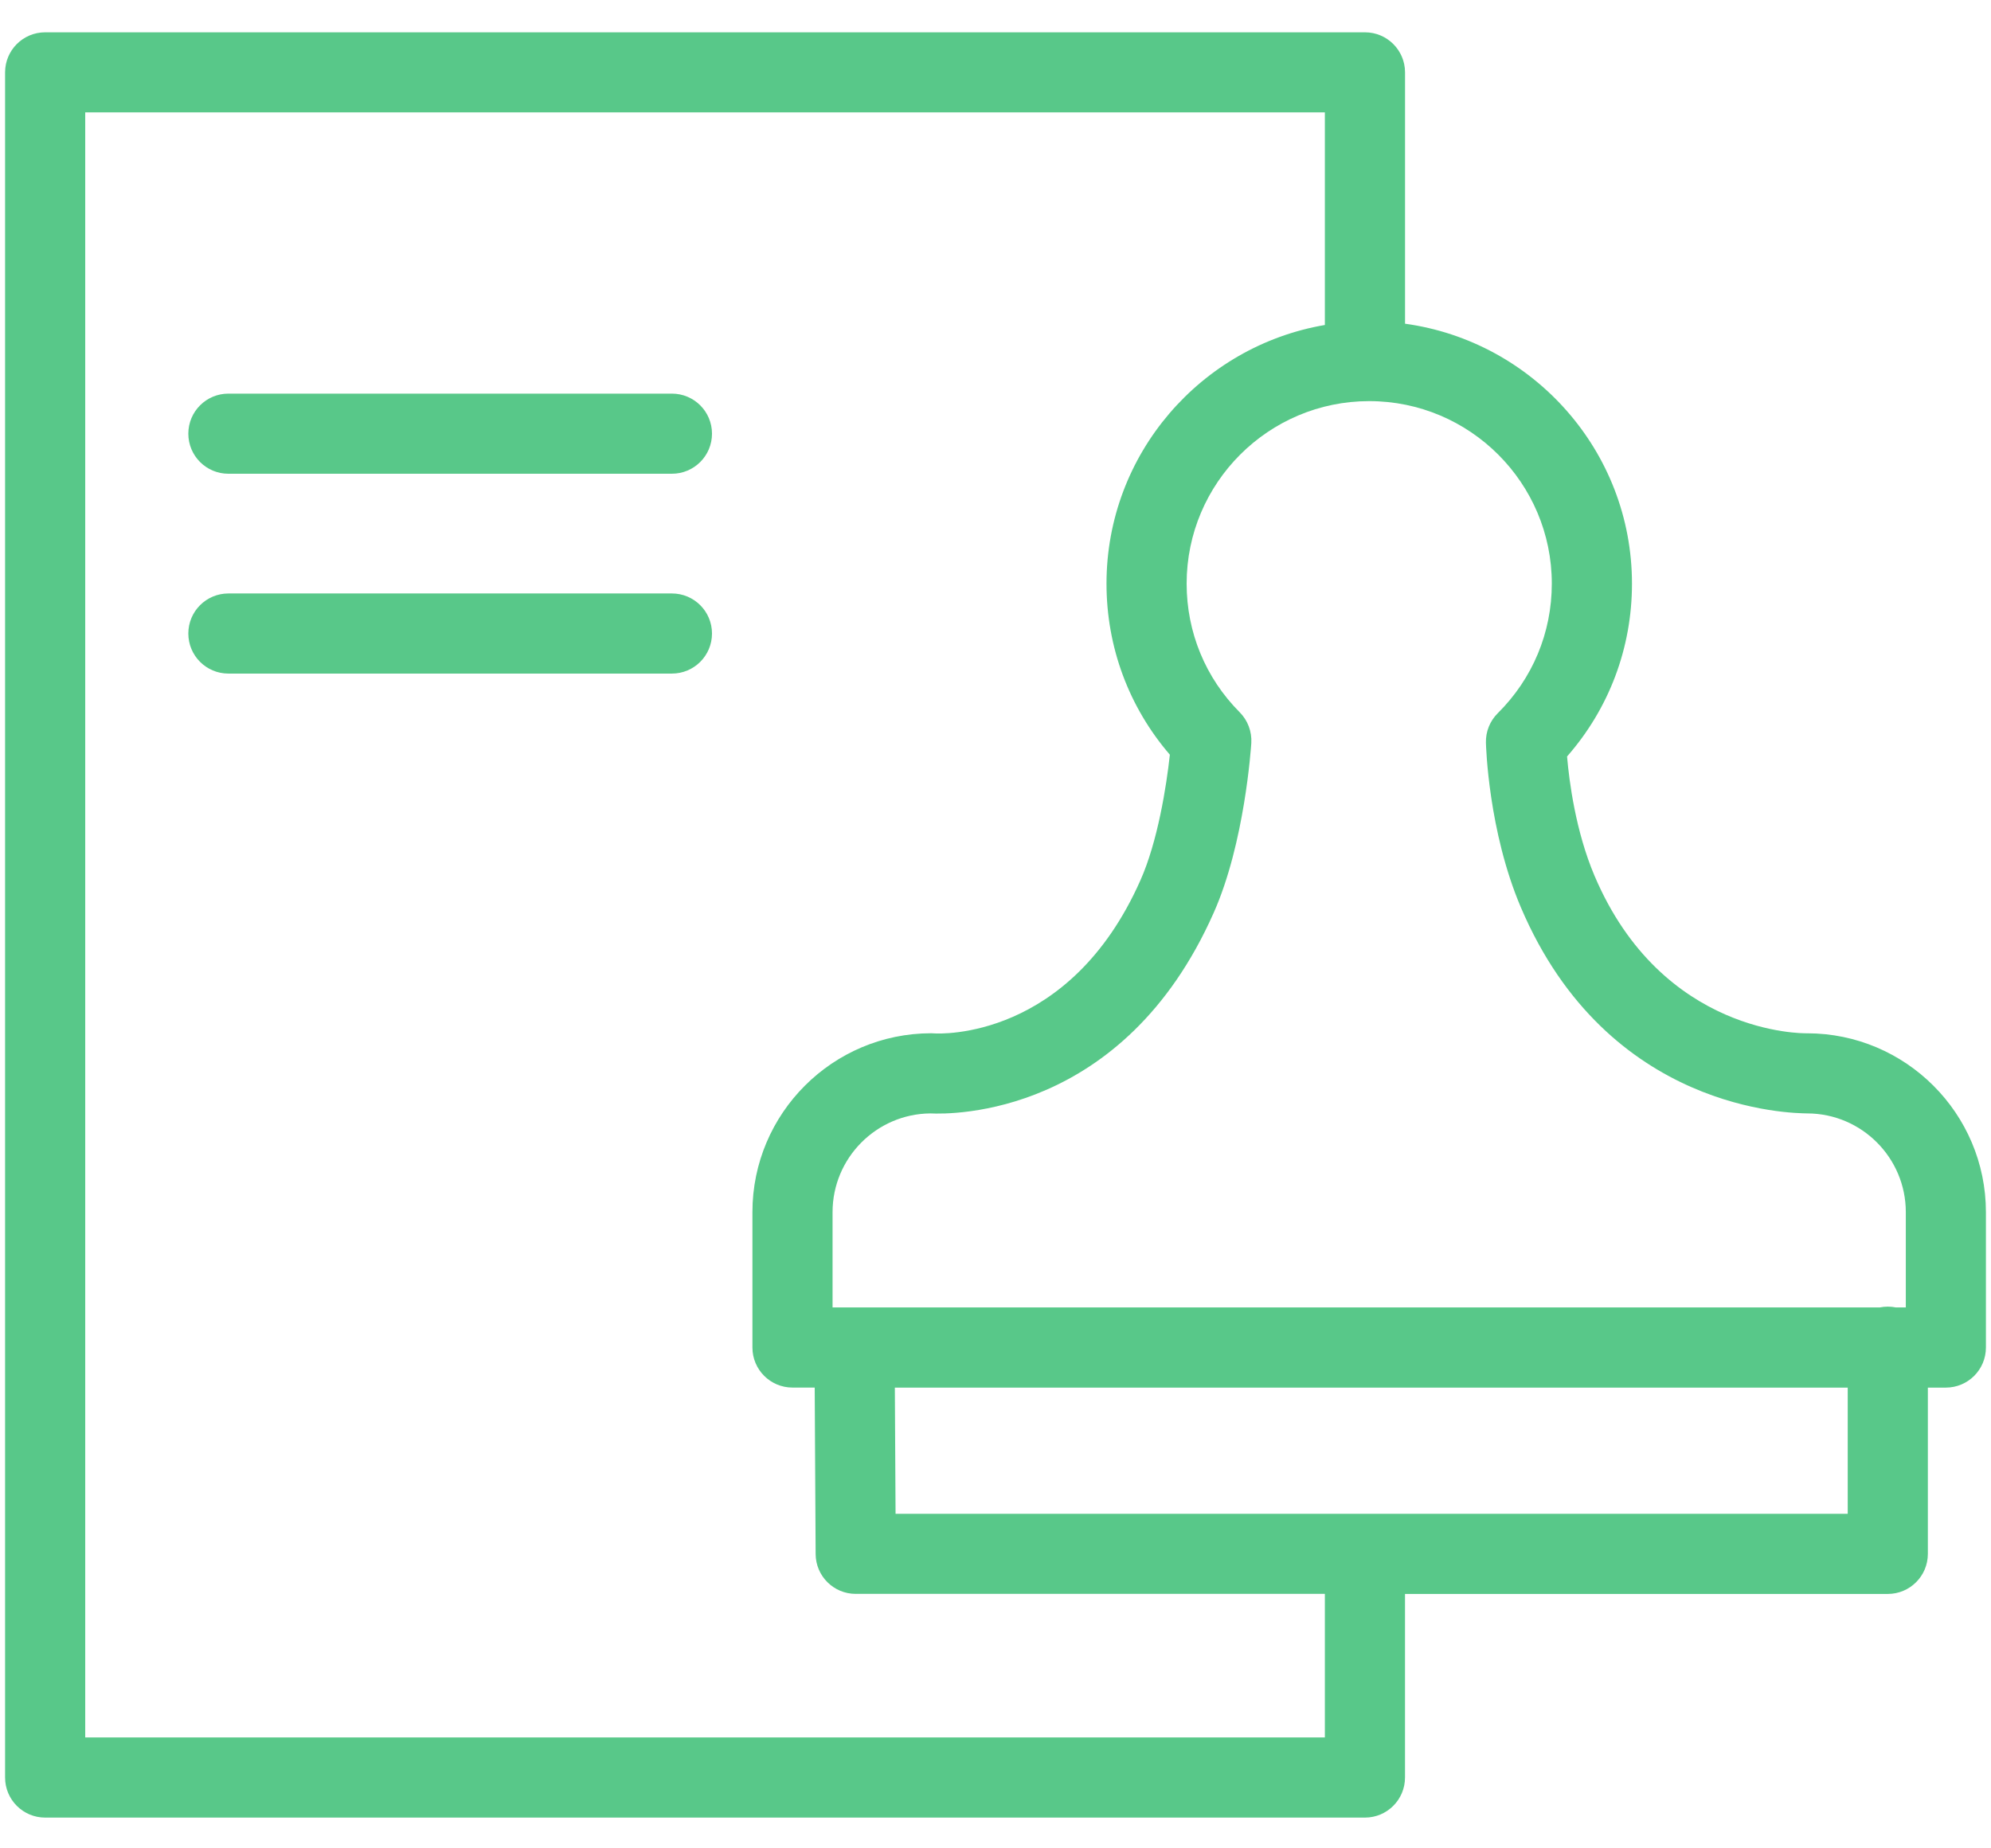 <svg width="56" height="52" viewBox="0 0 56 52" fill="none" xmlns="http://www.w3.org/2000/svg">
<path d="M50.826 29.07C50.816 29.07 50.805 29.07 50.794 29.07C50.749 29.068 46.758 29.131 44.849 24.64C44.317 23.388 44.136 21.981 44.076 21.282C45.257 19.935 45.902 18.228 45.902 16.42C45.902 12.688 43.118 9.602 39.519 9.107V2.036C39.519 1.413 39.014 0.909 38.392 0.909H1.27C0.647 0.909 0.143 1.413 0.143 2.036V50.008C0.143 50.63 0.647 51.135 1.27 51.135H38.391C39.013 51.135 39.518 50.63 39.518 50.008V44.843H53.097C53.719 44.843 54.224 44.338 54.224 43.716V39.038H54.73C55.352 39.038 55.857 38.533 55.857 37.911V34.102C55.857 31.327 53.6 29.07 50.826 29.07ZM43.647 16.419C43.647 17.798 43.107 19.093 42.126 20.066C41.907 20.284 41.786 20.583 41.794 20.893C41.797 20.994 41.863 23.376 42.774 25.521C45.225 31.285 50.412 31.316 50.836 31.324C52.363 31.329 53.604 32.573 53.604 34.102V36.783H53.327C53.253 36.768 53.176 36.76 53.097 36.76C53.019 36.76 52.943 36.768 52.868 36.783H23.417V34.102C23.417 32.58 24.647 31.34 26.164 31.324C26.781 31.355 31.6 31.404 34.136 25.682C35.01 23.721 35.187 21.018 35.195 20.905C35.214 20.583 35.096 20.268 34.869 20.039C33.906 19.072 33.376 17.787 33.376 16.42C33.376 13.588 35.679 11.285 38.511 11.285C41.343 11.284 43.647 13.588 43.647 16.419ZM37.264 48.88H2.397V3.162H37.264V9.143C33.783 9.738 31.122 12.77 31.122 16.419C31.122 18.204 31.751 19.893 32.904 21.232C32.808 22.119 32.562 23.675 32.076 24.766C30.087 29.256 26.43 29.084 26.281 29.073C26.252 29.07 26.222 29.069 26.193 29.069C23.419 29.069 21.163 31.326 21.163 34.101V37.91C21.163 38.532 21.667 39.037 22.29 39.037H22.915L22.941 43.72C22.944 44.34 23.448 44.841 24.068 44.841H37.264V48.88ZM51.97 42.588H25.189L25.169 39.038H51.97V42.588Z" fill="#58C889"/>
<path d="M18.898 11.074H6.424C5.801 11.074 5.297 11.578 5.297 12.201C5.297 12.824 5.801 13.328 6.424 13.328H18.898C19.521 13.328 20.026 12.824 20.026 12.201C20.026 11.578 19.521 11.074 18.898 11.074Z" fill="#58C889"/>
<path d="M18.898 16.696H6.424C5.801 16.696 5.297 17.2 5.297 17.823C5.297 18.446 5.801 18.95 6.424 18.95H18.898C19.521 18.95 20.026 18.446 20.026 17.823C20.026 17.2 19.521 16.696 18.898 16.696Z" fill="#58C889"/>
</svg>
